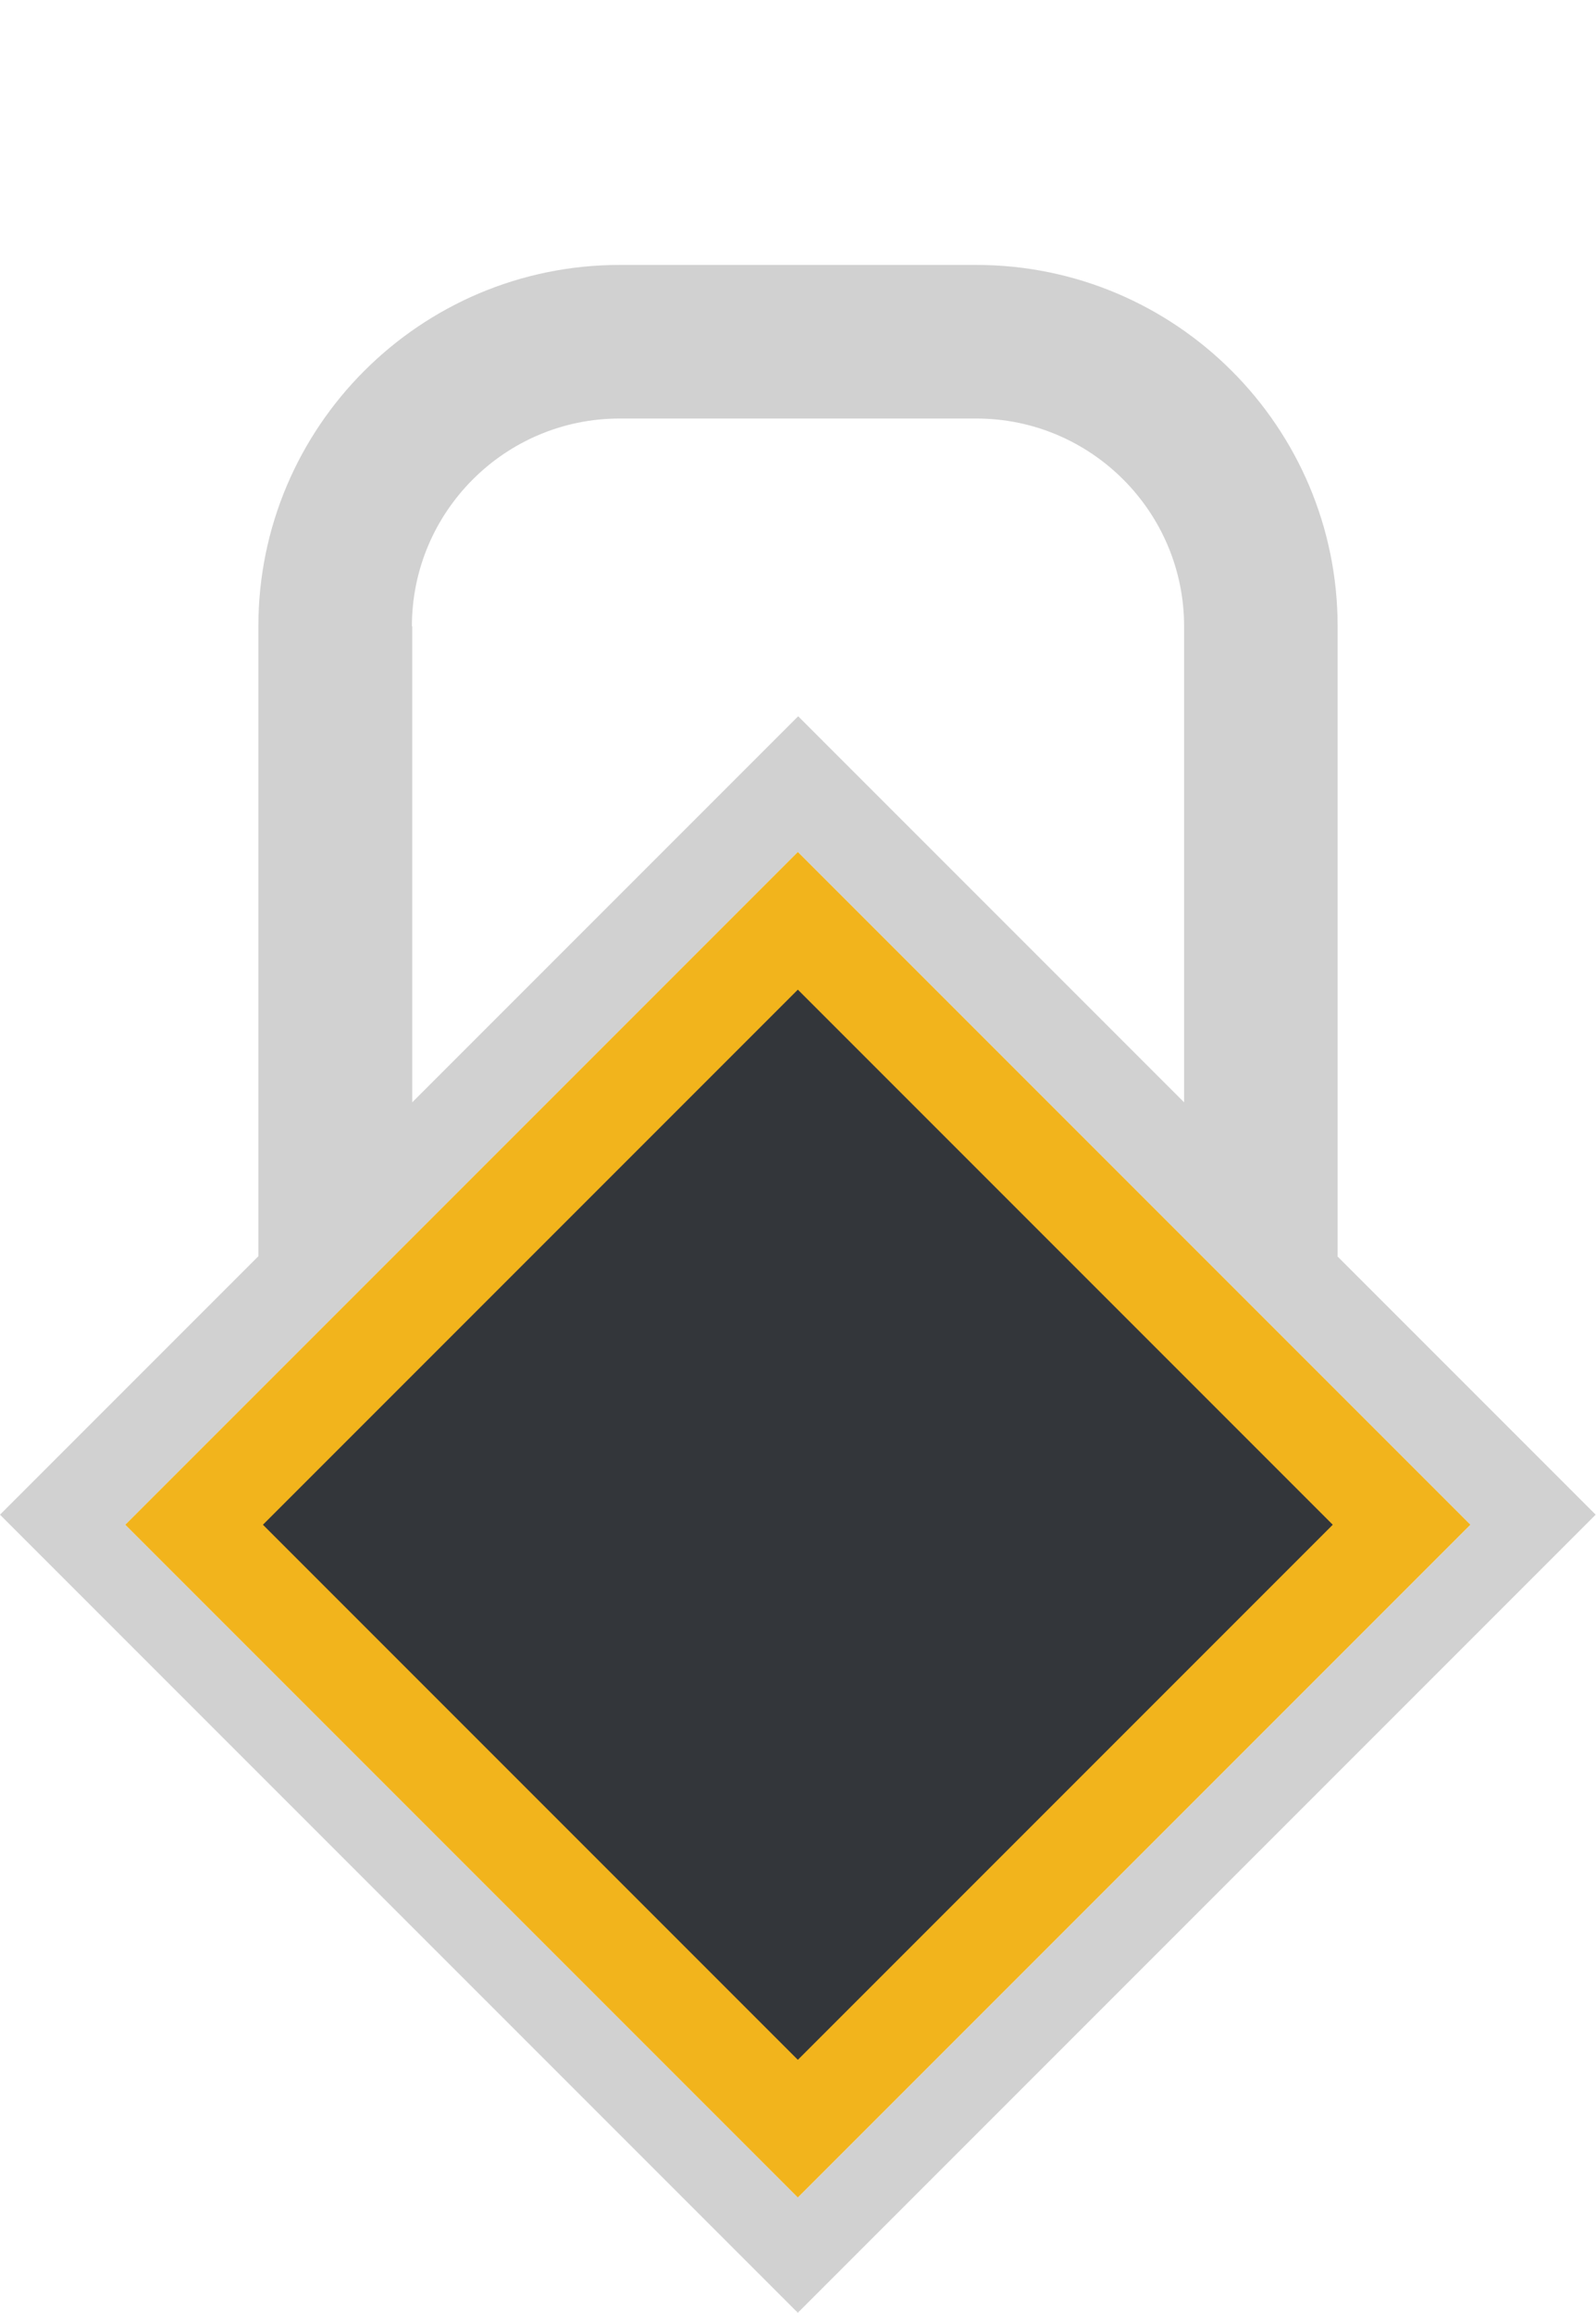 <?xml version="1.0" encoding="UTF-8"?><svg id="Layer_1" xmlns="http://www.w3.org/2000/svg" viewBox="0 0 49.17 71.23"><defs><style>.cls-1{fill:#d1d1d1;}.cls-2{fill:#f2b41c;}.cls-3{fill:#33363a;}</style></defs><path class="cls-1" d="m41.21,38.69v-19.4c0-6.14-4.99-11.13-11.13-11.13h-10.99c-6.14,0-11.13,4.99-11.13,11.13v19.4L0,46.65l24.58,24.58,24.58-24.58-7.96-7.96ZM12.69,19.29c0-3.53,2.87-6.4,6.4-6.4h10.99c3.53,0,6.4,2.87,6.4,6.4v14.66l-11.89-11.89-11.89,11.89v-14.66ZM3.86,46.96l20.72-20.72,20.72,20.72-20.72,20.72L3.86,46.96Z"/><g><rect class="cls-3" x="11.43" y="33.81" width="26.3" height="26.3" transform="translate(-26 31.14) rotate(-45)"/><path class="cls-2" d="m24.58,30.48l16.48,16.48-16.48,16.48-16.48-16.48,16.48-16.48m0-4.24L3.86,46.96l20.72,20.72,20.72-20.72-20.72-20.72h0Z"/></g></svg>